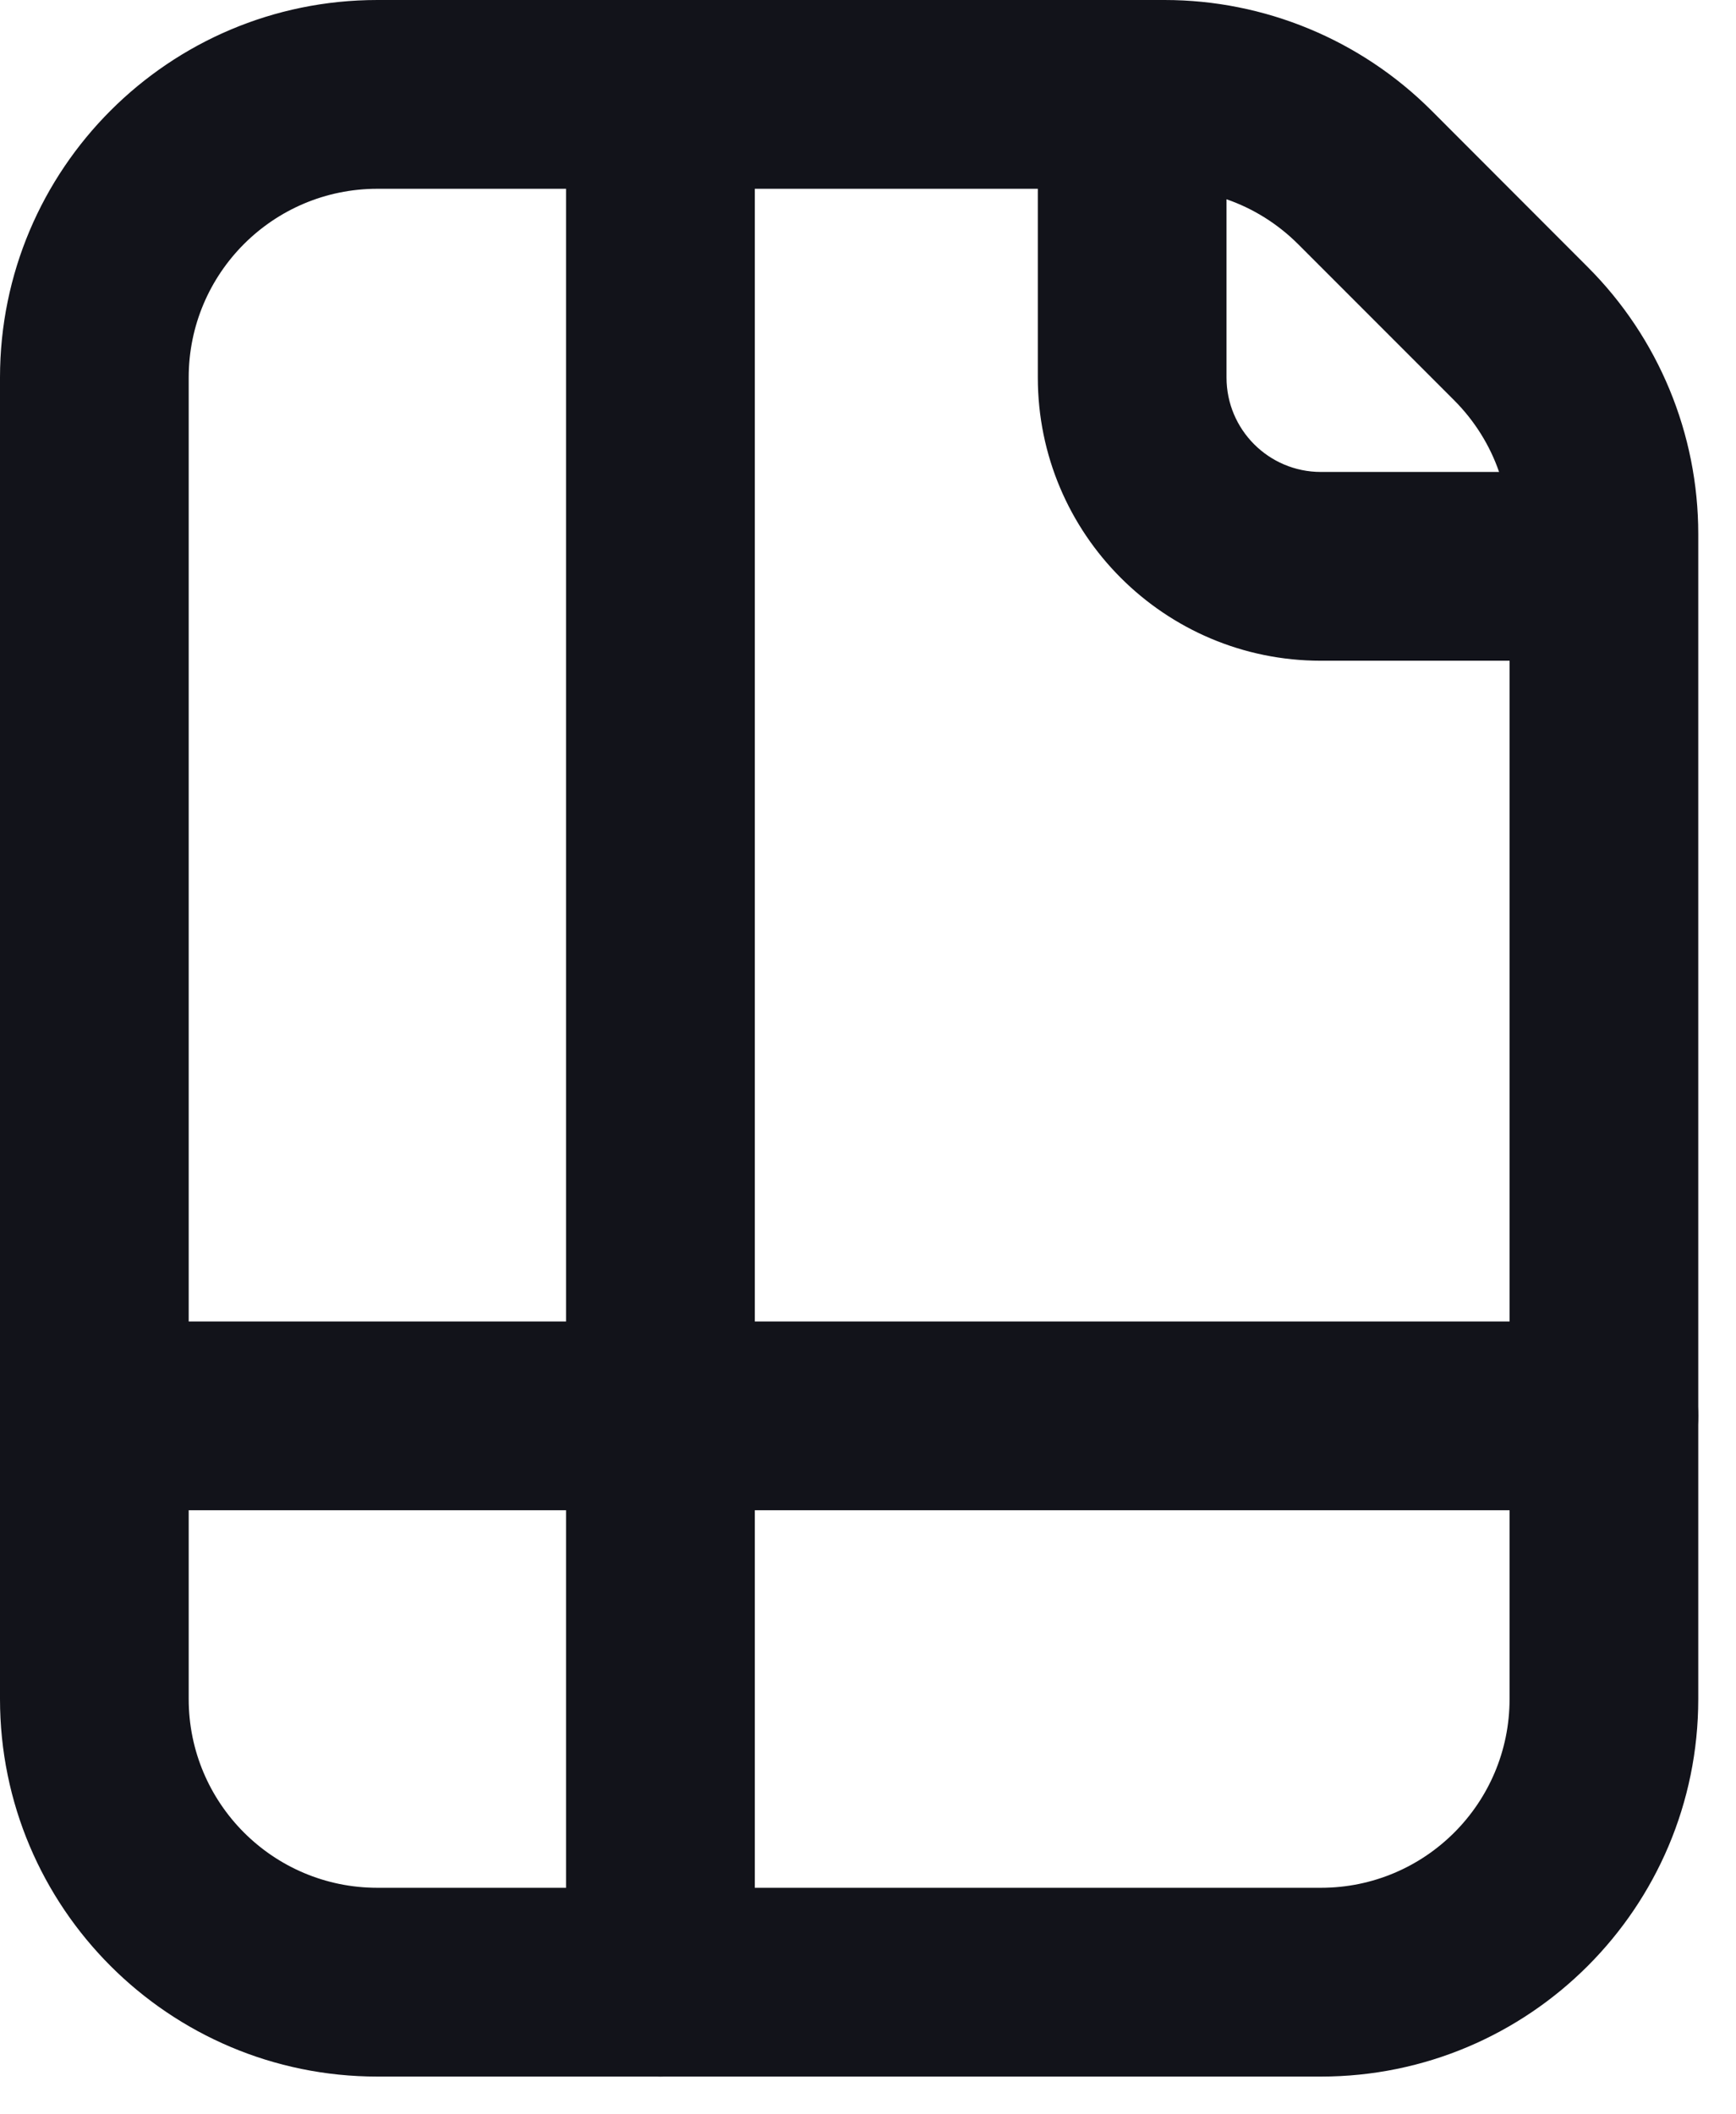 <svg width="23" height="28" viewBox="0 0 23 28" fill="none" xmlns="http://www.w3.org/2000/svg">
<path fill-rule="evenodd" clip-rule="evenodd" d="M0 5C0 2.239 2.239 0 5 0H15.429C16.755 0 18.027 0.527 18.965 1.464L21.035 3.536C21.973 4.473 22.5 5.745 22.5 7.071V22.5C22.5 25.261 20.261 27.5 17.5 27.5H5C2.239 27.5 0 25.261 0 22.5V5ZM20 8.75V22.5C20 23.881 18.881 25 17.5 25H5C3.619 25 2.5 23.881 2.5 22.5V5C2.5 3.619 3.619 2.5 5 2.5H13.75V5C13.75 7.071 15.429 8.75 17.5 8.75H20ZM19.861 6.25C19.739 5.897 19.537 5.573 19.268 5.303L17.197 3.232C16.927 2.963 16.603 2.761 16.25 2.639V5C16.25 5.69 16.81 6.25 17.5 6.25H19.861Z" fill="#12131A"/>
<path d="M8.75 0C8.06 0 7.5 0.56 7.5 1.25V17.5H1.25C0.56 17.5 0 18.06 0 18.75C0 19.44 0.56 20 1.25 20H7.5V26.25C7.5 26.94 8.06 27.5 8.75 27.5C9.44 27.5 10 26.94 10 26.25V20H21.25C21.94 20 22.5 19.44 22.5 18.75C22.5 18.06 21.94 17.5 21.25 17.5H10V1.25C10 0.56 9.44 0 8.75 0Z" fill="#12131A"/>
</svg>
